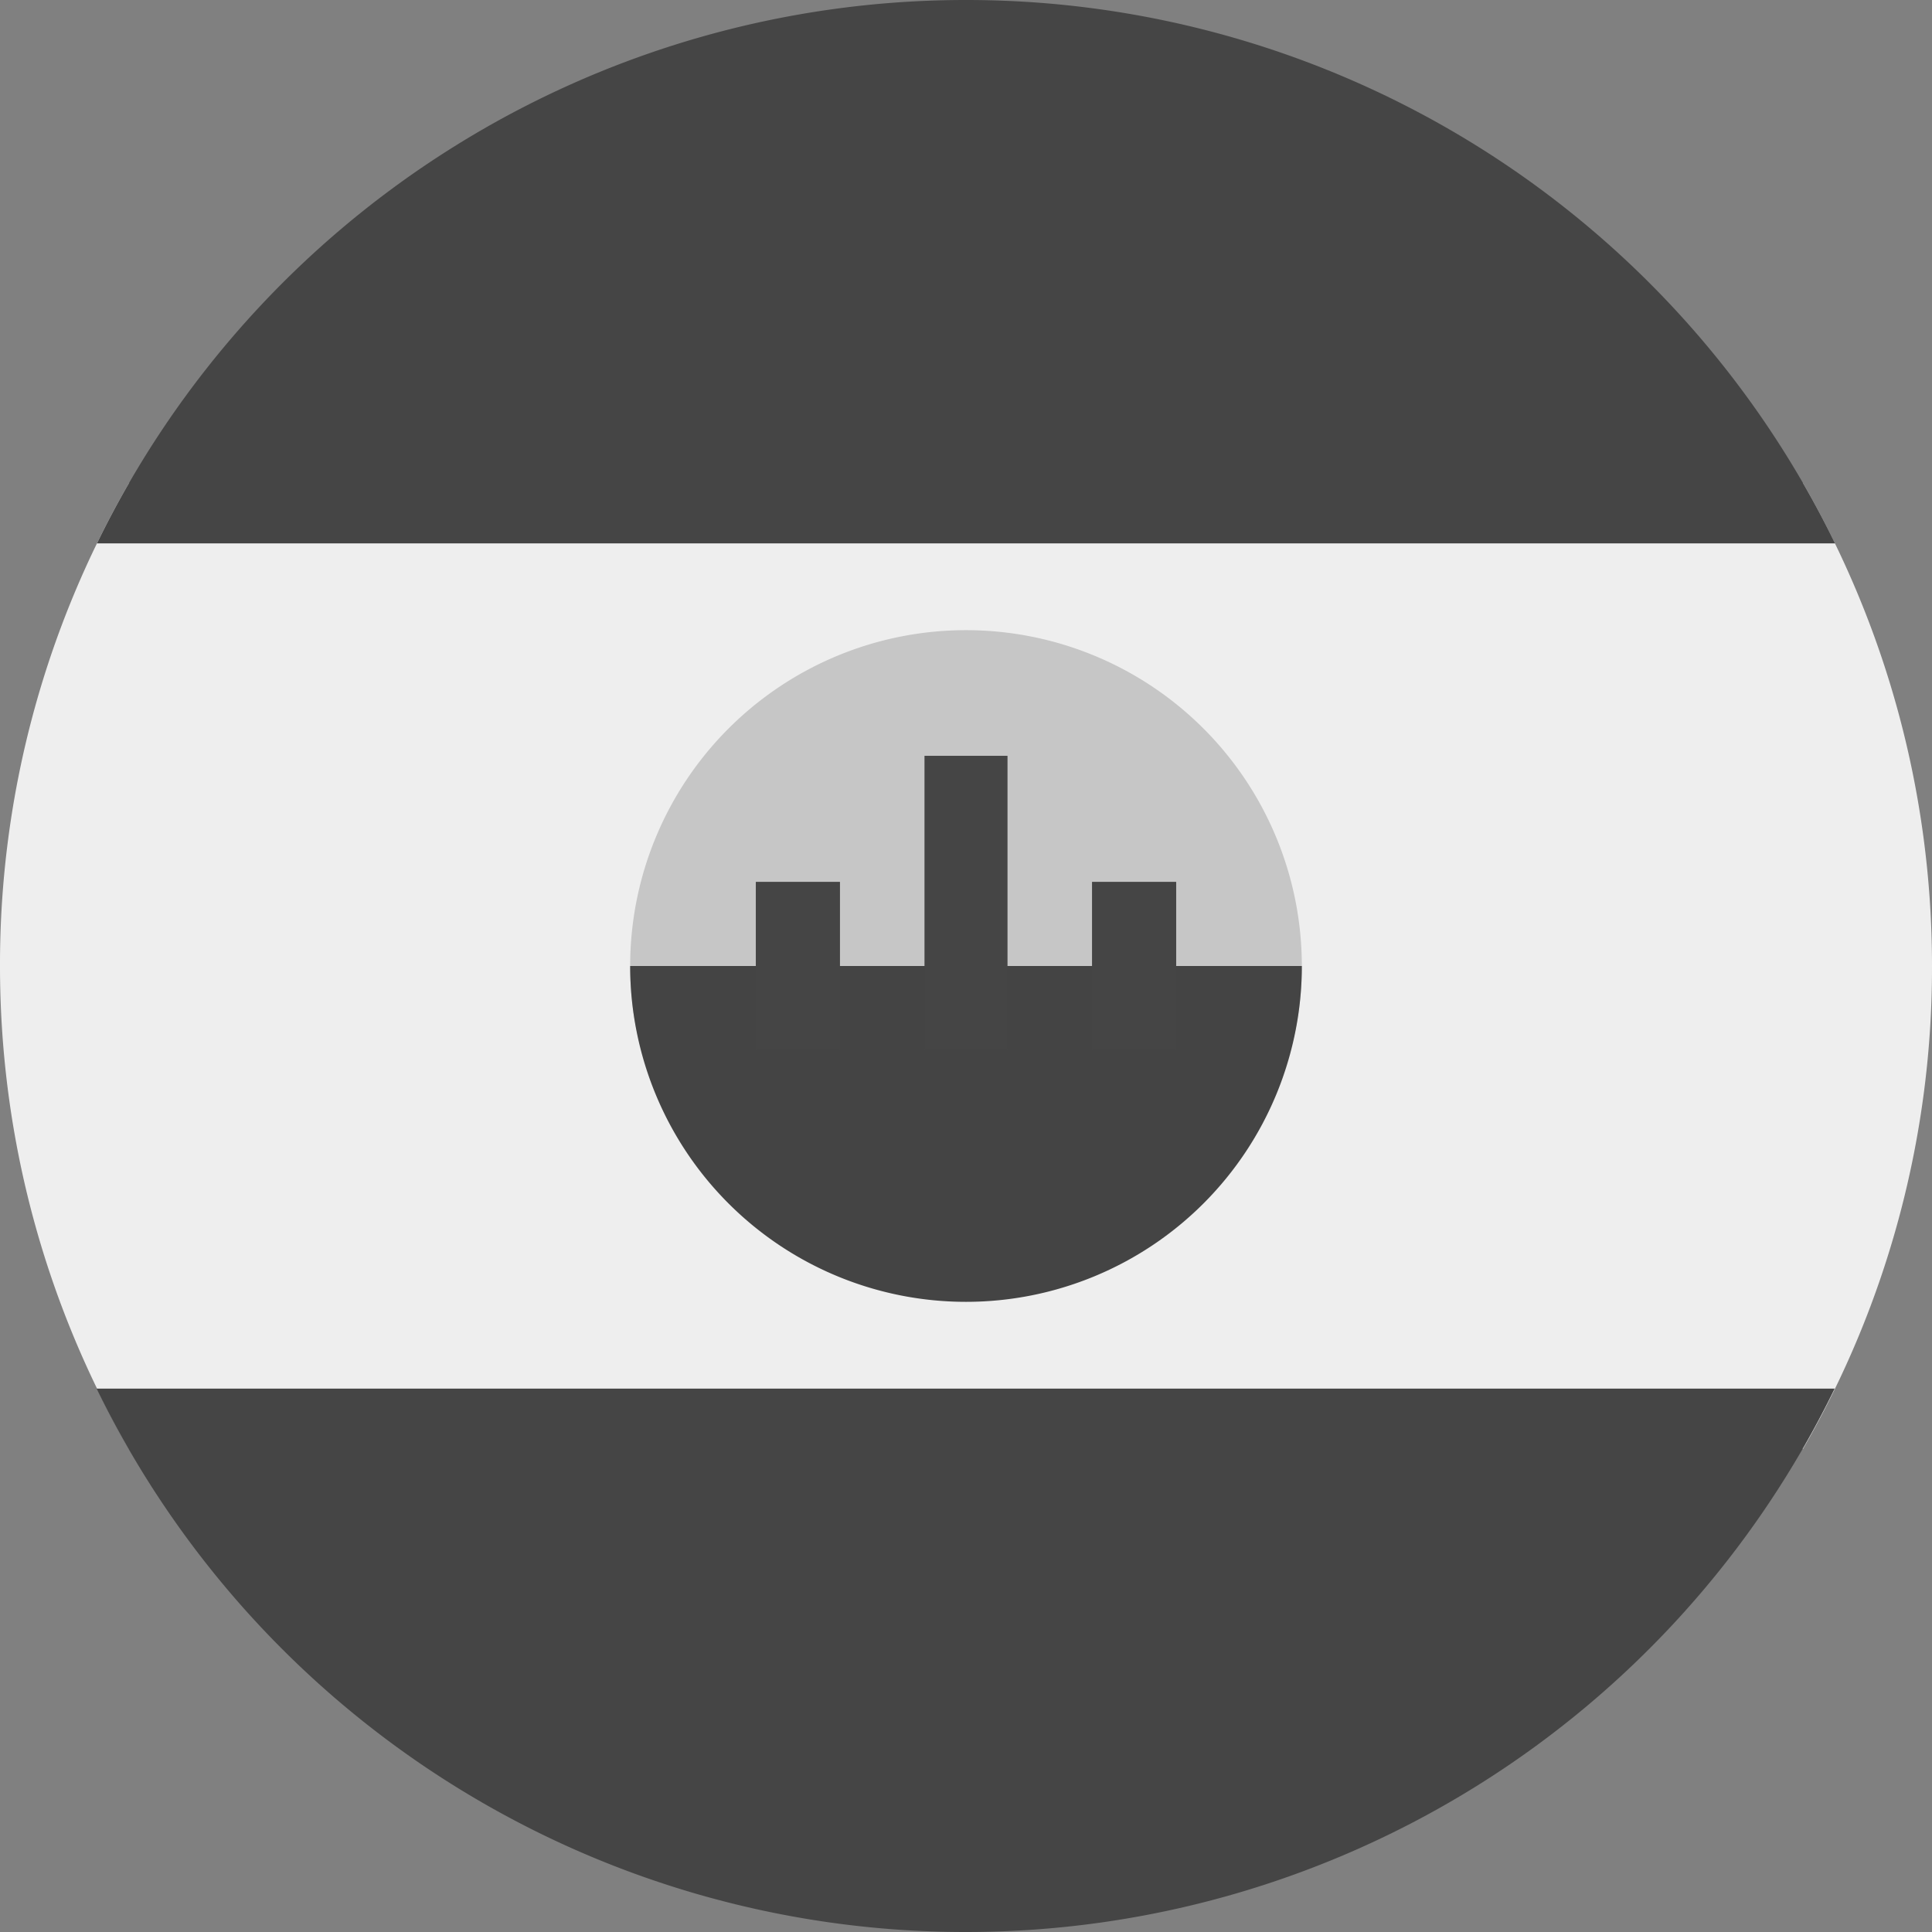 <?xml version='1.0' encoding='UTF-8'?>
<svg xmlns="http://www.w3.org/2000/svg" width="512" height="512" fill="none">
  <rect width="100%" height="100%" fill="#808080" stroke="none"/>
  <path fill="#EEE" d="M477.8 384A254.8 254.8 0 0 0 512 256c0-46.6-12.5-90.3-34.2-128H34.2A254.8 254.8 0 0 0 0 256c0 46.6 12.5 90.3 34.2 128h443.6Z"/>
  <path fill="#454545" d="M256 512A256 256 0 0 1 25.6 368h460.6A256 256 0 0 1 256 512h-.1Zm0-512A256 256 0 0 0 25.7 144h460.6A256 256 0 0 0 256 0Z"/>
  <path fill="#c6c6c6" d="M345 256c0 49.2-39.8 78-89 78s-89-28.8-89-78a89 89 0 1 1 178 0Z"/>
  <path fill="#444444" d="M345 256a89 89 0 1 1-178 0"/>
  <path fill="#454545" fill-rule="evenodd" d="M267.1 200.3H245v78h22v-78Zm-66.8 33.4h22.3v44.6h-22.3v-44.6Zm89 0h22.4v44.6h-22.3v-44.6Z" clip-rule="evenodd"/>
</svg>
